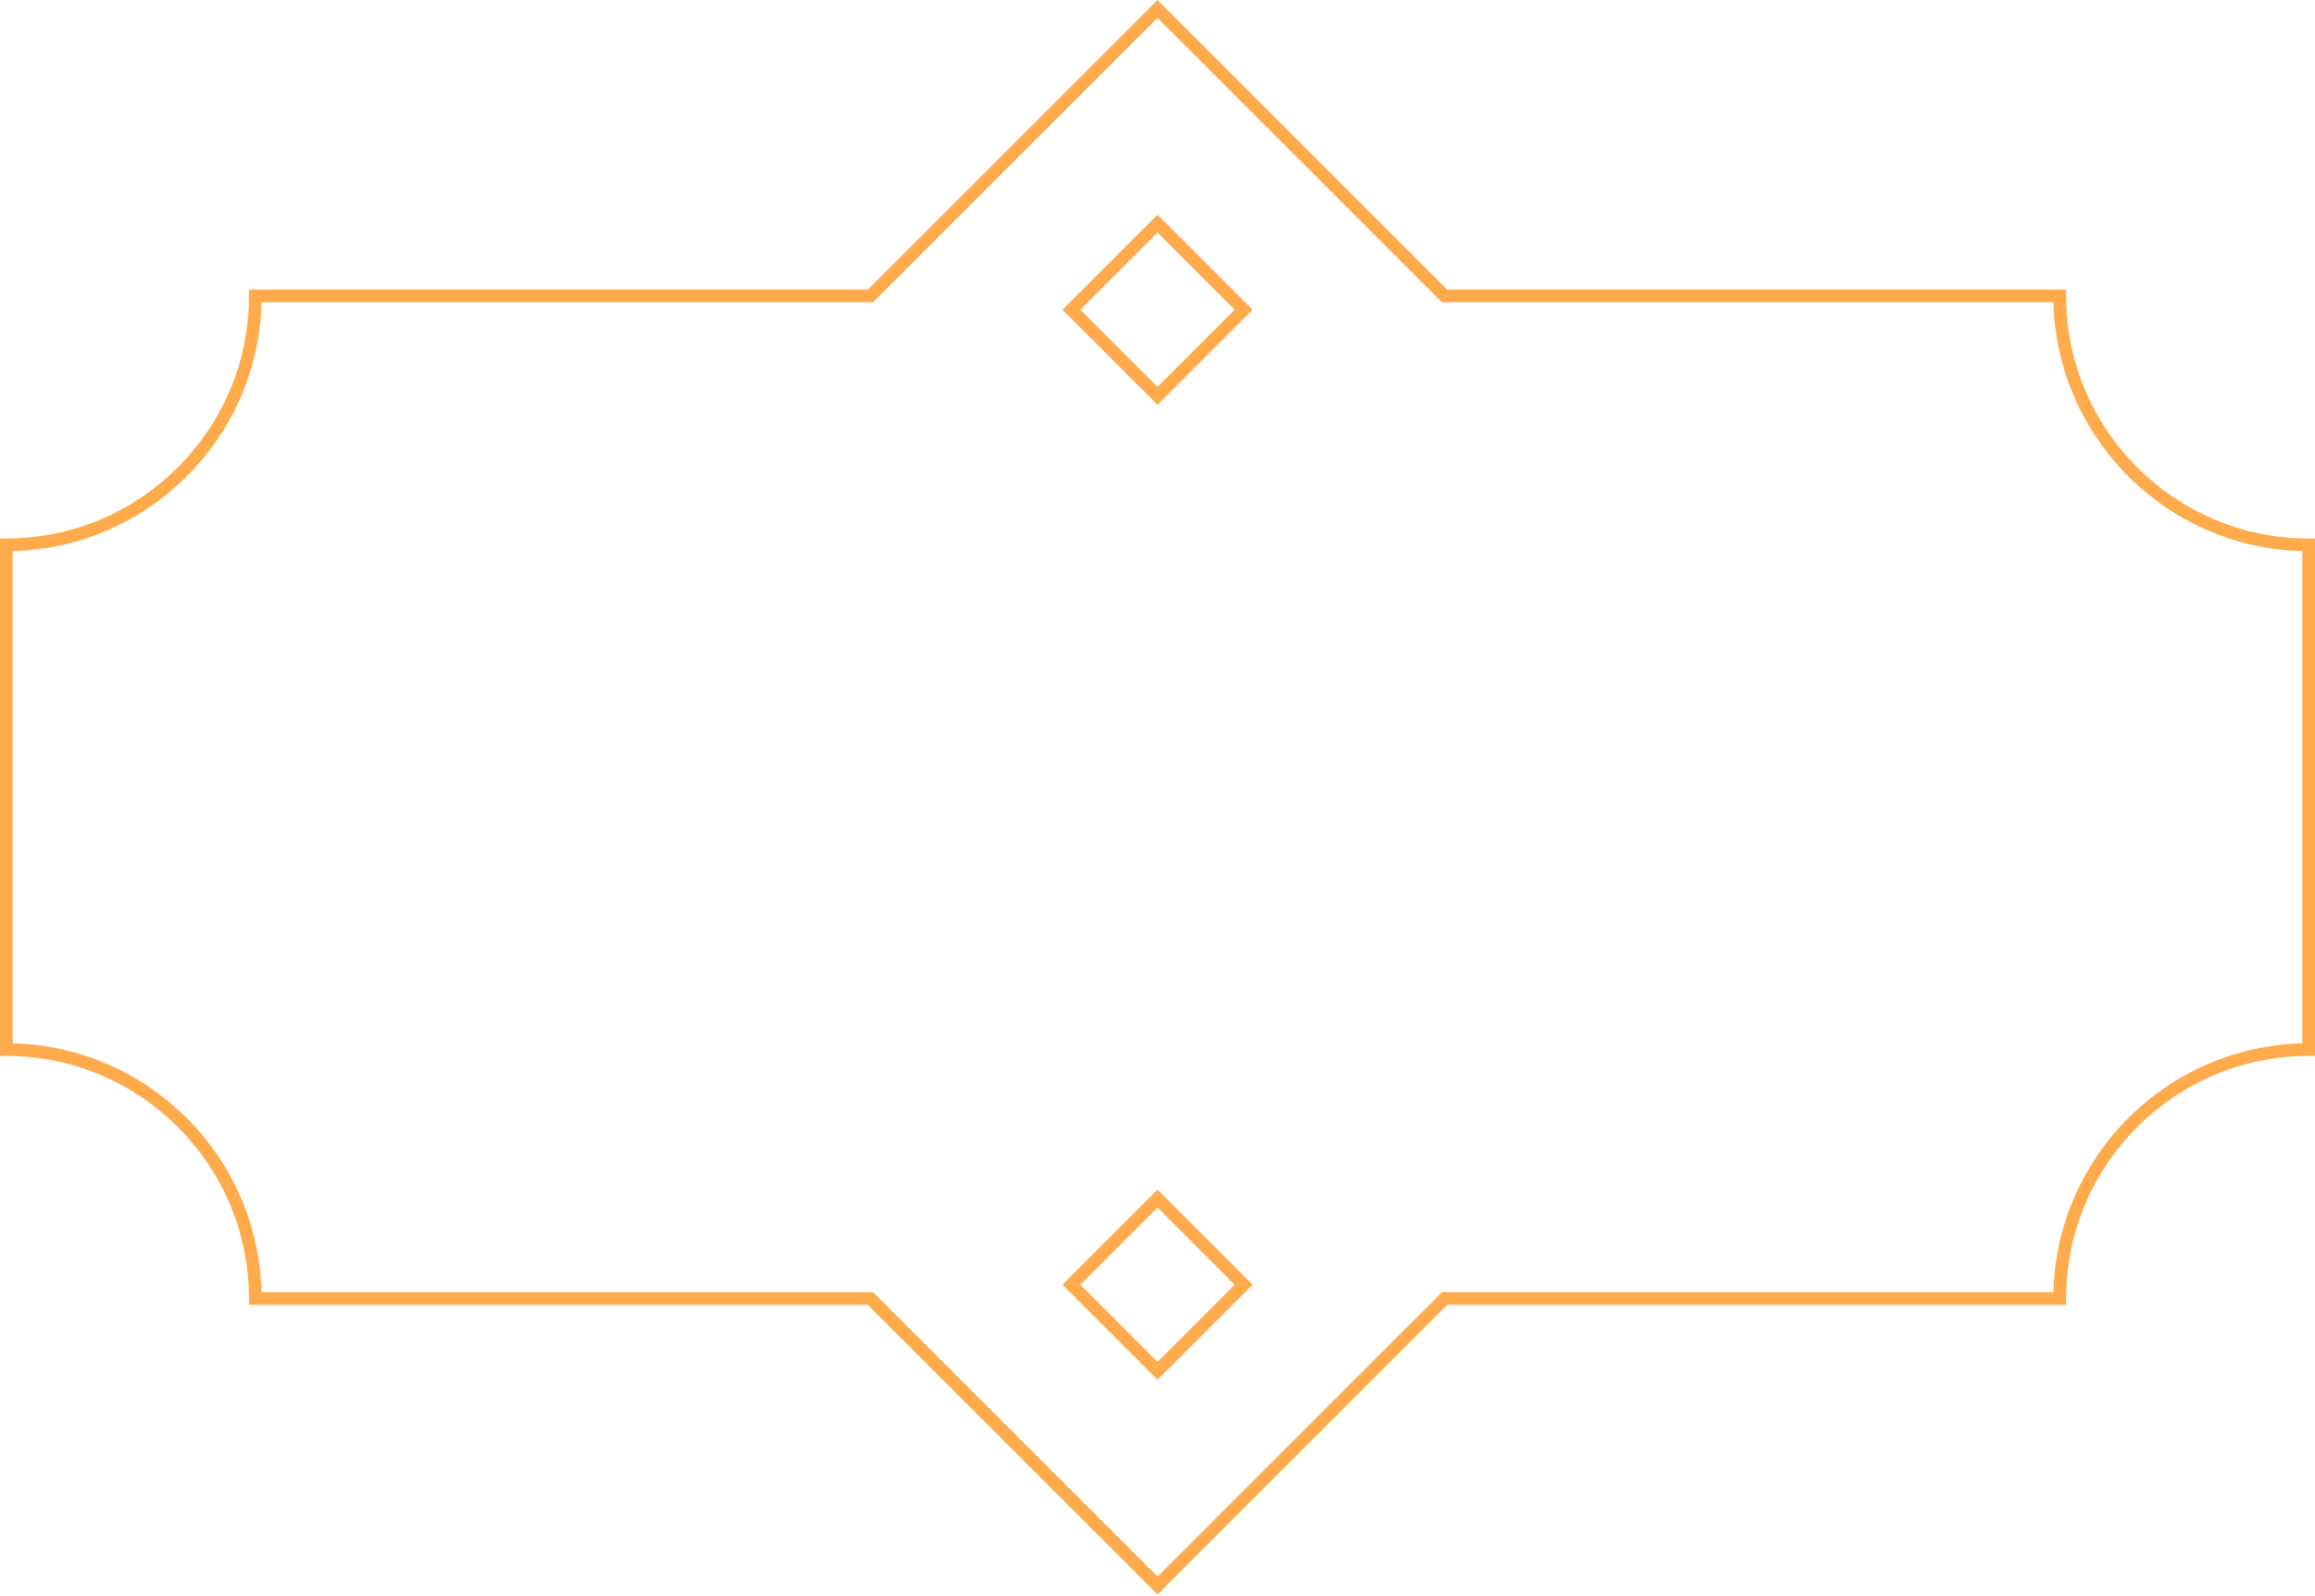 <svg width="548" height="378" viewBox="0 0 548 378" fill="none" xmlns="http://www.w3.org/2000/svg">
<path d="M251.5 304.19L274.01 326.69L296.51 304.19L274.01 281.68L251.5 304.19ZM274.01 322.45L255.74 304.19L274.01 285.92L292.27 304.19L274.01 322.45Z" fill="#FFAB4B"/>
<path d="M546.51 127.51C514.84 127.51 489.08 101.74 489.08 70.07V68.57H342.58L274.01 0L205.44 68.57H58.94V70.07C58.94 101.74 33.17 127.51 1.5 127.51H0V250.02H1.5C33.17 250.02 58.94 275.79 58.94 307.46V308.96H205.44L274.01 377.53L342.58 308.96H489.08V307.46C489.08 275.79 514.84 250.02 546.51 250.02H548.01V127.51H546.51ZM545.01 247.04C512.88 247.83 486.88 273.83 486.09 305.96H341.33L274.01 373.29L206.68 305.96H61.92C61.13 273.83 35.14 247.83 3 247.04V130.49C35.14 129.7 61.13 103.7 61.92 71.57H206.68L274.01 4.24L341.33 71.57H486.09C486.88 103.7 512.88 129.7 545.01 130.49V247.04Z" fill="#FFAB4B"/>
<path d="M251.5 73.34L274.01 95.85L296.51 73.34L274.01 50.84L251.5 73.34ZM274.01 91.61L255.74 73.34L274.01 55.08L292.27 73.34L274.01 91.61Z" fill="#FFAB4B"/>
</svg>

